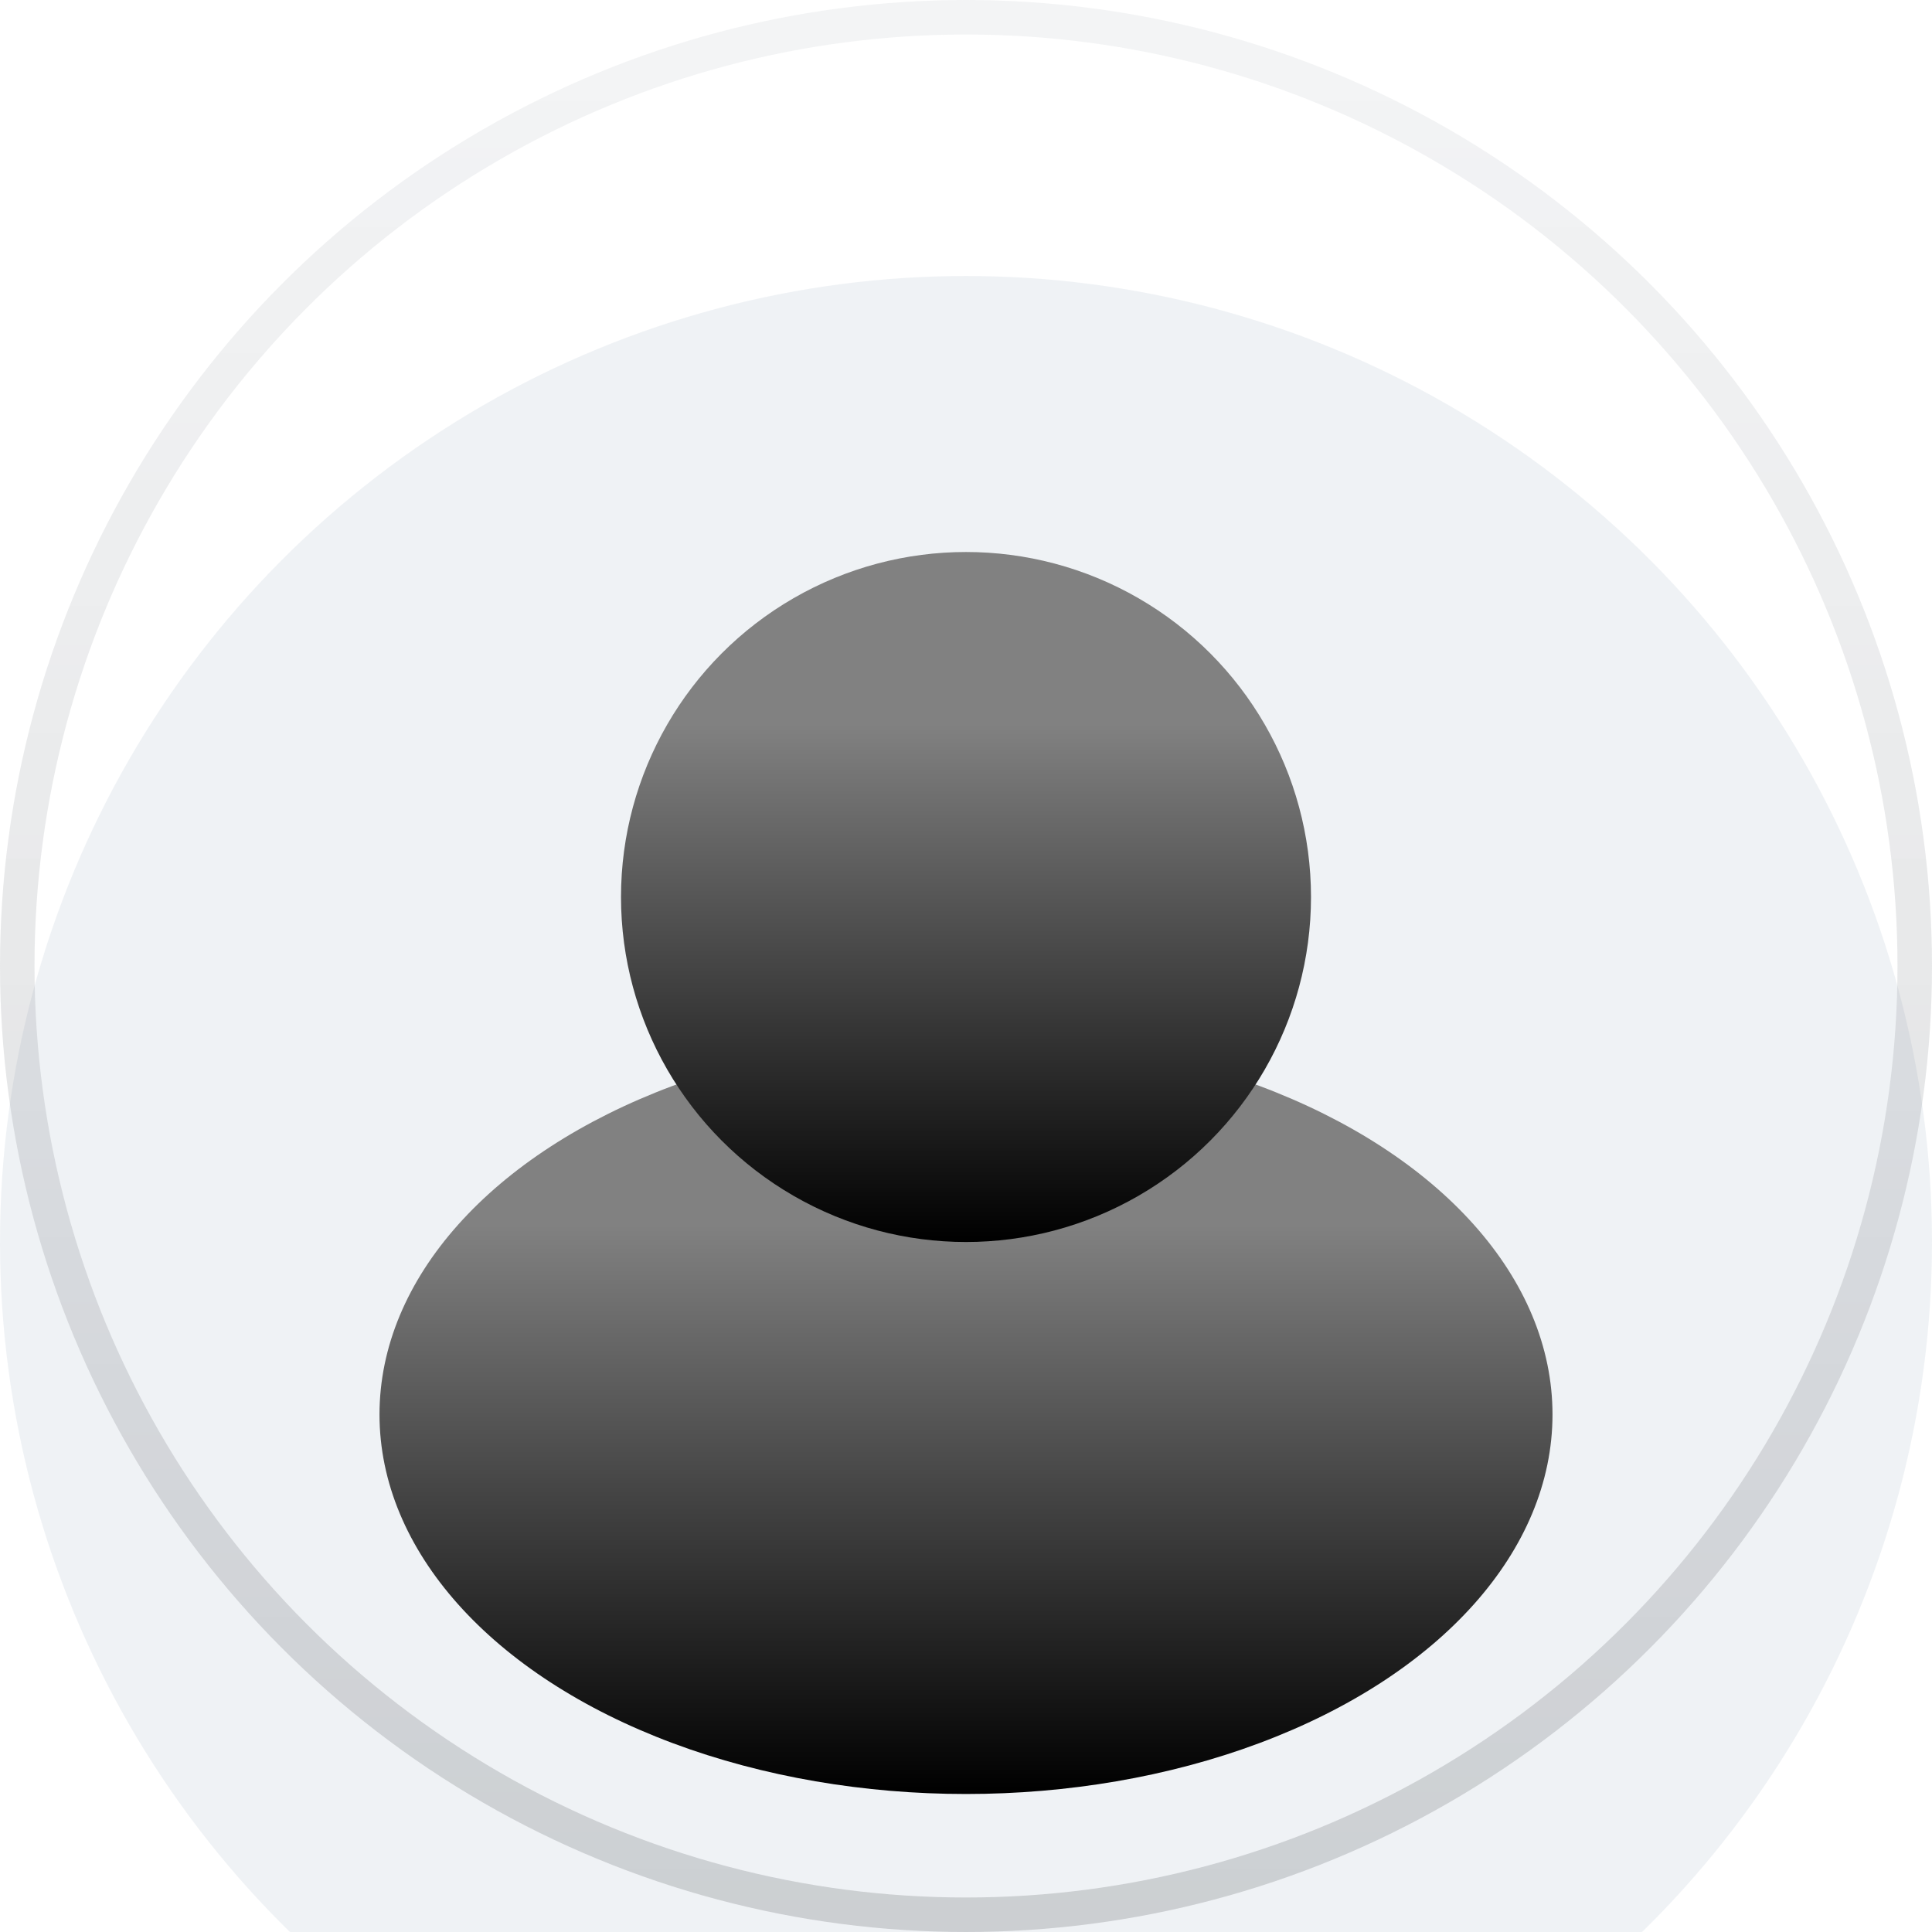<svg width="28" height="28" viewBox="0 0 28 28" fill="none" xmlns="http://www.w3.org/2000/svg">
<g filter="url(#filter0_i_1_59)">
<circle cx="14" cy="14" r="14" fill="#E0E6EC" fill-opacity="0.5"/>
</g>
<circle cx="14" cy="14" r="13.75" stroke="url(#paint0_linear_1_59)" stroke-opacity="0.2" stroke-width="0.5"/>
<ellipse cx="14" cy="20.5" rx="8.5" ry="5.5" fill="url(#paint1_linear_1_59)"/>
<g filter="url(#filter1_d_1_59)">
<circle cx="14" cy="9" r="5" fill="url(#paint2_linear_1_59)"/>
</g>
<defs>
<filter id="filter0_i_1_59" x="0" y="0" width="28" height="32" filterUnits="userSpaceOnUse" color-interpolation-filters="sRGB">
<feFlood flood-opacity="0" result="BackgroundImageFix"/>
<feBlend mode="normal" in="SourceGraphic" in2="BackgroundImageFix" result="shape"/>
<feColorMatrix in="SourceAlpha" type="matrix" values="0 0 0 0 0 0 0 0 0 0 0 0 0 0 0 0 0 0 127 0" result="hardAlpha"/>
<feOffset dy="4"/>
<feGaussianBlur stdDeviation="2"/>
<feComposite in2="hardAlpha" operator="arithmetic" k2="-1" k3="1"/>
<feColorMatrix type="matrix" values="0 0 0 0 1 0 0 0 0 1 0 0 0 0 1 0 0 0 0.8 0"/>
<feBlend mode="normal" in2="shape" result="effect1_innerShadow_1_59"/>
</filter>
<filter id="filter1_d_1_59" x="5" y="4" width="18" height="18" filterUnits="userSpaceOnUse" color-interpolation-filters="sRGB">
<feFlood flood-opacity="0" result="BackgroundImageFix"/>
<feColorMatrix in="SourceAlpha" type="matrix" values="0 0 0 0 0 0 0 0 0 0 0 0 0 0 0 0 0 0 127 0" result="hardAlpha"/>
<feOffset dy="4"/>
<feGaussianBlur stdDeviation="2"/>
<feComposite in2="hardAlpha" operator="out"/>
<feColorMatrix type="matrix" values="0 0 0 0 0 0 0 0 0 0 0 0 0 0 0 0 0 0 0.41 0"/>
<feBlend mode="normal" in2="BackgroundImageFix" result="effect1_dropShadow_1_59"/>
<feBlend mode="normal" in="SourceGraphic" in2="effect1_dropShadow_1_59" result="shape"/>
</filter>
<linearGradient id="paint0_linear_1_59" x1="14" y1="0" x2="14" y2="28" gradientUnits="userSpaceOnUse">
<stop stop-color="#ABB2BB" stop-opacity="0.7"/>
<stop offset="1" stop-color="#3F4246"/>
</linearGradient>
<linearGradient id="paint1_linear_1_59" x1="14" y1="17.75" x2="14" y2="26" gradientUnits="userSpaceOnUse">
<stop stop-color="#818181"/>
<stop offset="1"/>
</linearGradient>
<linearGradient id="paint2_linear_1_59" x1="14" y1="6.5" x2="14" y2="14" gradientUnits="userSpaceOnUse">
<stop stop-color="#818181"/>
<stop offset="1"/>
</linearGradient>
</defs>
</svg>
